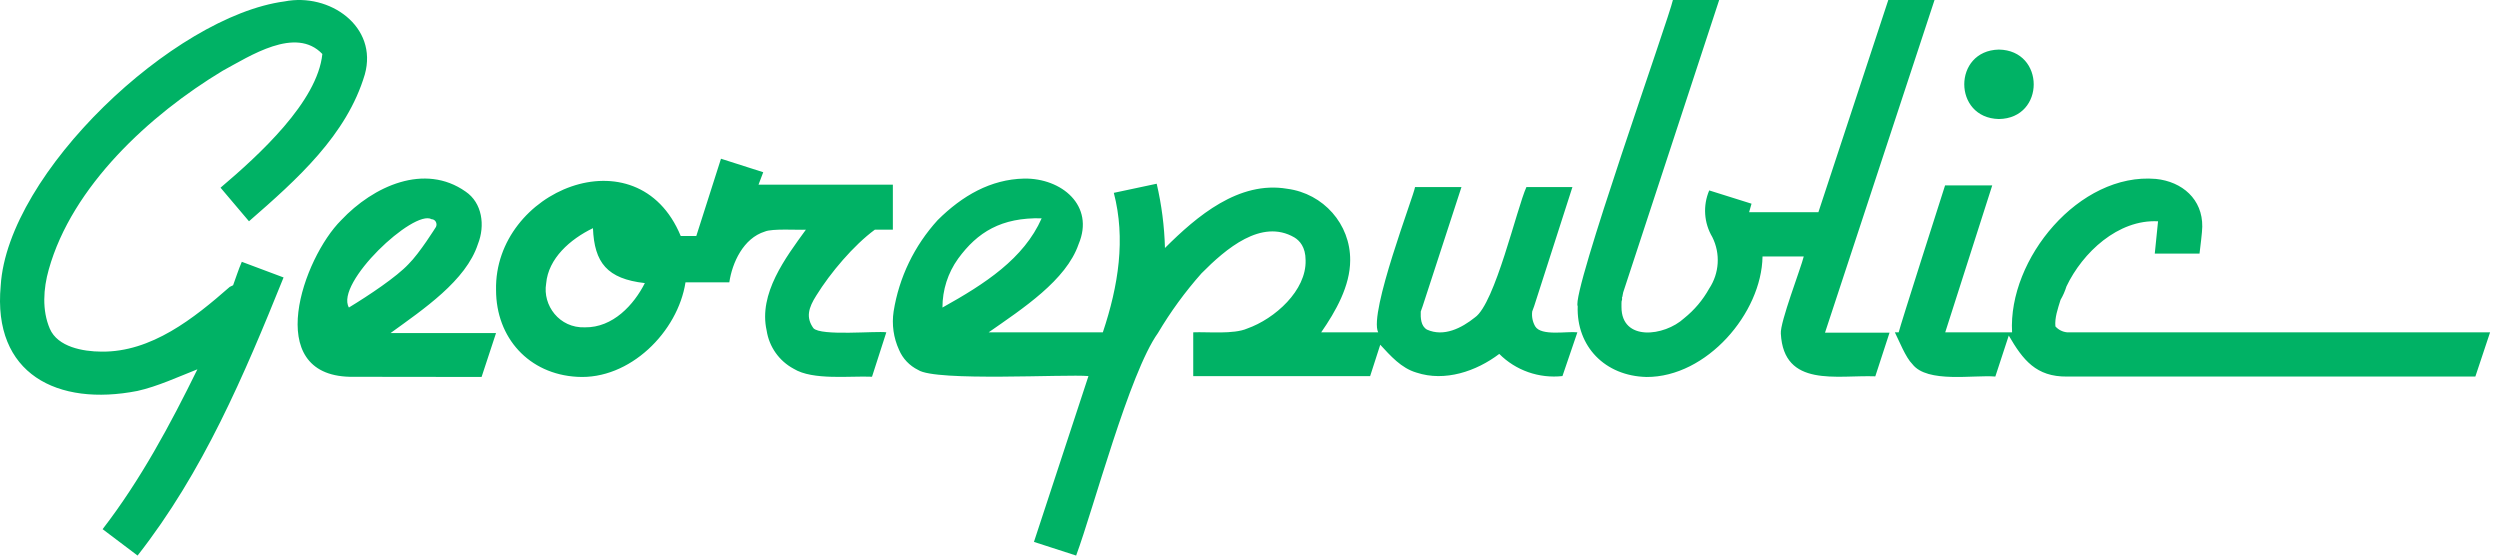 <?xml version="1.0" encoding="UTF-8"?>
<svg width="180px" height="40px" viewBox="0 0 180 40" version="1.1" xmlns="http://www.w3.org/2000/svg" xmlns:xlink="http://www.w3.org/1999/xlink">
    <title>georepublic-logo</title>
    <g id="Page-1" stroke="none" stroke-width="1" fill="none" fill-rule="evenodd">
        <g id="georepublic-logo" fill="#00B265">
            <path d="M74.444,39.017 L78.369,27.077 C76.793,26.927 67.367,27.485 66.108,26.637 C65.488,26.334 64.998,25.821 64.732,25.191 C64.334,24.324 64.198,23.362 64.341,22.421 C64.731,19.972 65.834,17.688 67.515,15.845 C69.285,14.089 71.325,12.912 73.735,12.858 C76.428,12.816 78.839,14.798 77.657,17.584 C76.767,20.178 73.635,22.217 71.185,23.927 L79.405,23.927 C80.531,20.561 81.055,17.191 80.195,13.885 L83.282,13.228 C83.636,14.747 83.836,16.297 83.877,17.855 C86.181,15.555 89.197,13.001 92.682,13.592 C95.292,13.937 97.233,16.142 97.213,18.739 C97.213,20.583 96.174,22.418 95.126,23.927 L99.229,23.927 C98.533,22.533 101.818,14.035 101.883,13.467 L105.226,13.467 L102.43,22.047 C102.384,22.172 102.336,22.303 102.294,22.431 C102.277,22.877 102.294,23.477 102.744,23.733 C103.954,24.275 105.226,23.63 106.194,22.855 C107.64,21.863 109.212,14.986 109.902,13.467 L113.215,13.467 L110.458,22.045 L110.319,22.425 C110.272,22.795 110.347,23.171 110.533,23.496 C110.963,24.221 112.863,23.835 113.571,23.927 L112.497,27.077 C110.812,27.262 109.135,26.674 107.947,25.481 C106.29,26.738 104.031,27.501 101.989,26.828 C100.886,26.508 100.109,25.608 99.378,24.821 L98.65,27.08 L85.913,27.08 L85.913,23.927 C86.964,23.883 88.825,24.084 89.796,23.656 C91.789,22.954 94.071,20.912 94.003,18.736 C94.003,17.778 93.566,17.319 93.191,17.092 C90.825,15.723 88.268,17.902 86.508,19.68 C85.327,21.011 84.277,22.45 83.372,23.978 C81.314,26.85 78.735,36.621 77.482,40 L74.444,39.017 L74.444,39.017 Z M67.857,22.143 C70.924,20.435 73.715,18.625 75,15.718 C72.1,15.648 70.378,16.712 68.983,18.625 C68.247,19.651 67.853,20.882 67.857,22.143 Z M7.388,38.1 C10.133,34.535 12.249,30.585 14.213,26.59 C12.872,27.116 11.342,27.827 9.893,28.148 C4.147,29.273 -0.545,26.94 0.051,20.57 C0.544,12.453 12.511,1.16 20.487,0.102 C23.728,-0.538 27.231,1.906 26.266,5.362 C24.969,9.724 21.404,12.905 17.927,15.932 L15.879,13.514 C18.64,11.172 22.859,7.328 23.209,3.888 C21.288,1.864 17.982,4.042 16.031,5.096 C10.775,8.264 5.185,13.414 3.51,19.407 C3.121,20.781 3.017,22.341 3.585,23.664 C4.152,24.987 5.983,25.311 7.295,25.317 C10.899,25.368 13.971,22.911 16.541,20.657 L16.784,20.538 C16.992,19.981 17.173,19.391 17.41,18.85 L20.417,19.977 C17.567,27.04 14.625,33.978 9.906,40 L7.388,38.1 Z M118.545,27.142 C115.555,27.072 113.495,24.939 113.595,22.048 C113.109,21.144 120.178,1.288 120.449,-0.001 L123.781,-0.001 L116.946,20.819 C116.886,20.969 116.846,21.125 116.824,21.284 L116.824,21.316 L116.782,21.431 C116.795,21.491 116.795,21.552 116.782,21.612 C116.721,21.692 116.76,22.019 116.747,22.112 C116.747,24.592 119.827,24.226 121.257,22.914 C121.992,22.325 122.604,21.601 123.059,20.781 C123.795,19.672 123.882,18.261 123.288,17.072 C122.681,16.049 122.598,14.802 123.065,13.71 L126.11,14.666 L125.936,15.28 L130.924,15.28 L135.957,2.16840434e-19 L139.286,2.16840434e-19 L131.4,23.953 L136.046,23.953 L135.022,27.095 C132.26,26.993 128.432,27.932 128.22,24.023 C128.152,23.208 129.67,19.302 129.87,18.464 L126.902,18.464 C126.841,22.546 122.881,27.162 118.544,27.143 L118.545,27.142 Z M41.553,27.131 C38.083,26.94 35.716,24.325 35.716,20.881 C35.564,13.728 45.896,9.454 49.012,16.991 L50.134,16.991 L51.911,11.428 L54.953,12.4 L54.613,13.297 L64.286,13.297 L64.286,16.537 L62.989,16.537 C61.468,17.653 59.785,19.642 58.773,21.279 C58.212,22.16 58.011,22.857 58.565,23.628 C59.094,24.215 63.089,23.816 63.815,23.926 L62.785,27.125 C61.228,27.053 58.523,27.403 57.145,26.551 C56.099,25.991 55.378,24.972 55.199,23.8 C54.602,21.14 56.558,18.557 58.024,16.538 C57.444,16.57 55.598,16.444 55.073,16.671 C53.523,17.151 52.718,18.913 52.511,20.326 L49.356,20.326 C48.807,23.891 45.341,27.361 41.553,27.131 Z M39.323,20.414 C39.057,21.977 40.269,23.636 42.112,23.568 C44.134,23.599 45.645,21.938 46.429,20.383 C43.716,20.075 42.792,18.918 42.693,16.428 C41.053,17.222 39.478,18.601 39.323,20.414 Z M25.193,27.129 C18.873,26.989 21.827,18.581 24.563,15.856 C26.888,13.386 30.578,11.721 33.522,13.793 C34.72,14.603 34.944,16.237 34.409,17.576 C33.556,20.205 30.487,22.264 28.118,23.981 L35.714,23.981 L34.674,27.141 L25.193,27.129 Z M25.121,22.142 C26.58,21.255 28.556,19.935 29.411,19.019 C30.22,18.222 31.391,16.336 31.391,16.336 C31.446,16.219 31.441,16.079 31.377,15.966 C31.313,15.854 31.2,15.785 31.077,15.784 C29.797,15.04 24.104,20.382 25.121,22.142 Z M148.821,27.112 C146.606,27.134 145.652,25.921 144.631,24.159 L143.664,27.111 C142.13,26.976 138.765,27.611 137.695,26.221 C137.212,25.75 136.728,24.521 136.429,23.926 L136.706,23.926 C136.783,23.542 139.845,13.976 140.045,13.349 L143.441,13.349 L140.057,23.926 L144.869,23.926 C144.573,18.644 149.703,12.407 155.224,12.882 C157.122,13.075 158.592,14.347 158.563,16.322 C158.563,16.699 158.411,17.86 158.366,18.257 L155.144,18.257 L155.379,15.934 C152.504,15.782 149.945,18.183 148.785,20.622 C148.68,20.96 148.538,21.285 148.359,21.59 C148.159,22.236 147.931,22.881 147.989,23.5 C148.203,23.742 148.499,23.894 148.82,23.926 L179.286,23.926 L178.226,27.111 L148.82,27.111 L148.821,27.112 Z M143.916,8.57 C140.598,8.496 140.598,3.642 143.916,3.57 C147.26,3.616 147.27,8.528 143.916,8.57 Z" id="Shape"></path>
        </g>
    </g>
</svg>